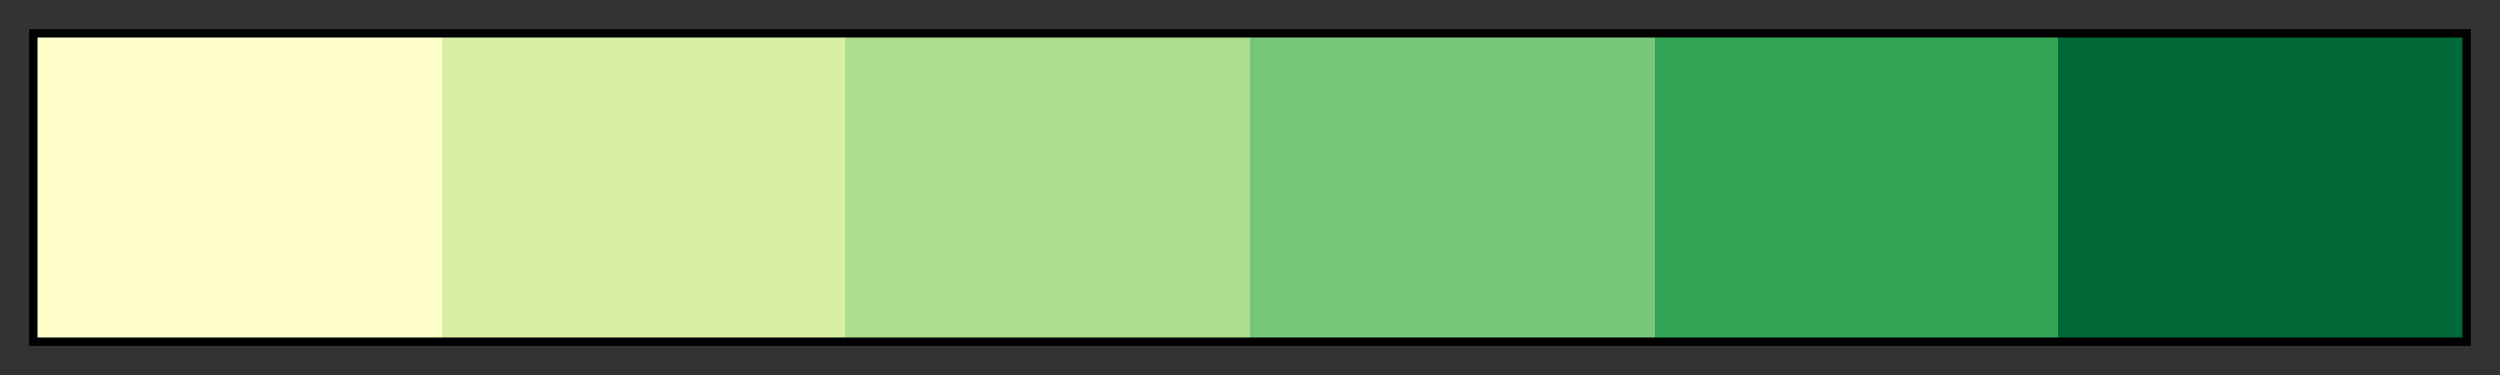 <?xml version="1.0" encoding="UTF-8"?>
<svg width="300px" height="45px" version="1.1" viewBox="0 0 300 45" xmlns="http://www.w3.org/2000/svg">
 <rect x="0" y="0" width="300" height="45" fill="#333333" stroke="none"/>
 <defs>
  <linearGradient id="YlGn_06">
   <stop stop-color="#ffc" offset="0"/>
   <stop stop-color="#ffc" offset=".167"/>
   <stop stop-color="#d9f0a3" offset=".167"/>
   <stop stop-color="#d9f0a3" offset=".333"/>
   <stop stop-color="#addd8e" offset=".333"/>
   <stop stop-color="#addd8e" offset=".5"/>
   <stop stop-color="#78c679" offset=".5"/>
   <stop stop-color="#78c679" offset=".667"/>
   <stop stop-color="#31a354" offset=".667"/>
   <stop stop-color="#31a354" offset=".833"/>
   <stop stop-color="#006837" offset=".833"/>
   <stop stop-color="#006837" offset="1"/>
  </linearGradient>
 </defs>
 <rect x="4" y="4" width="292" height="37" fill="url(#YlGn_06)" stroke="#000"/>
</svg>
